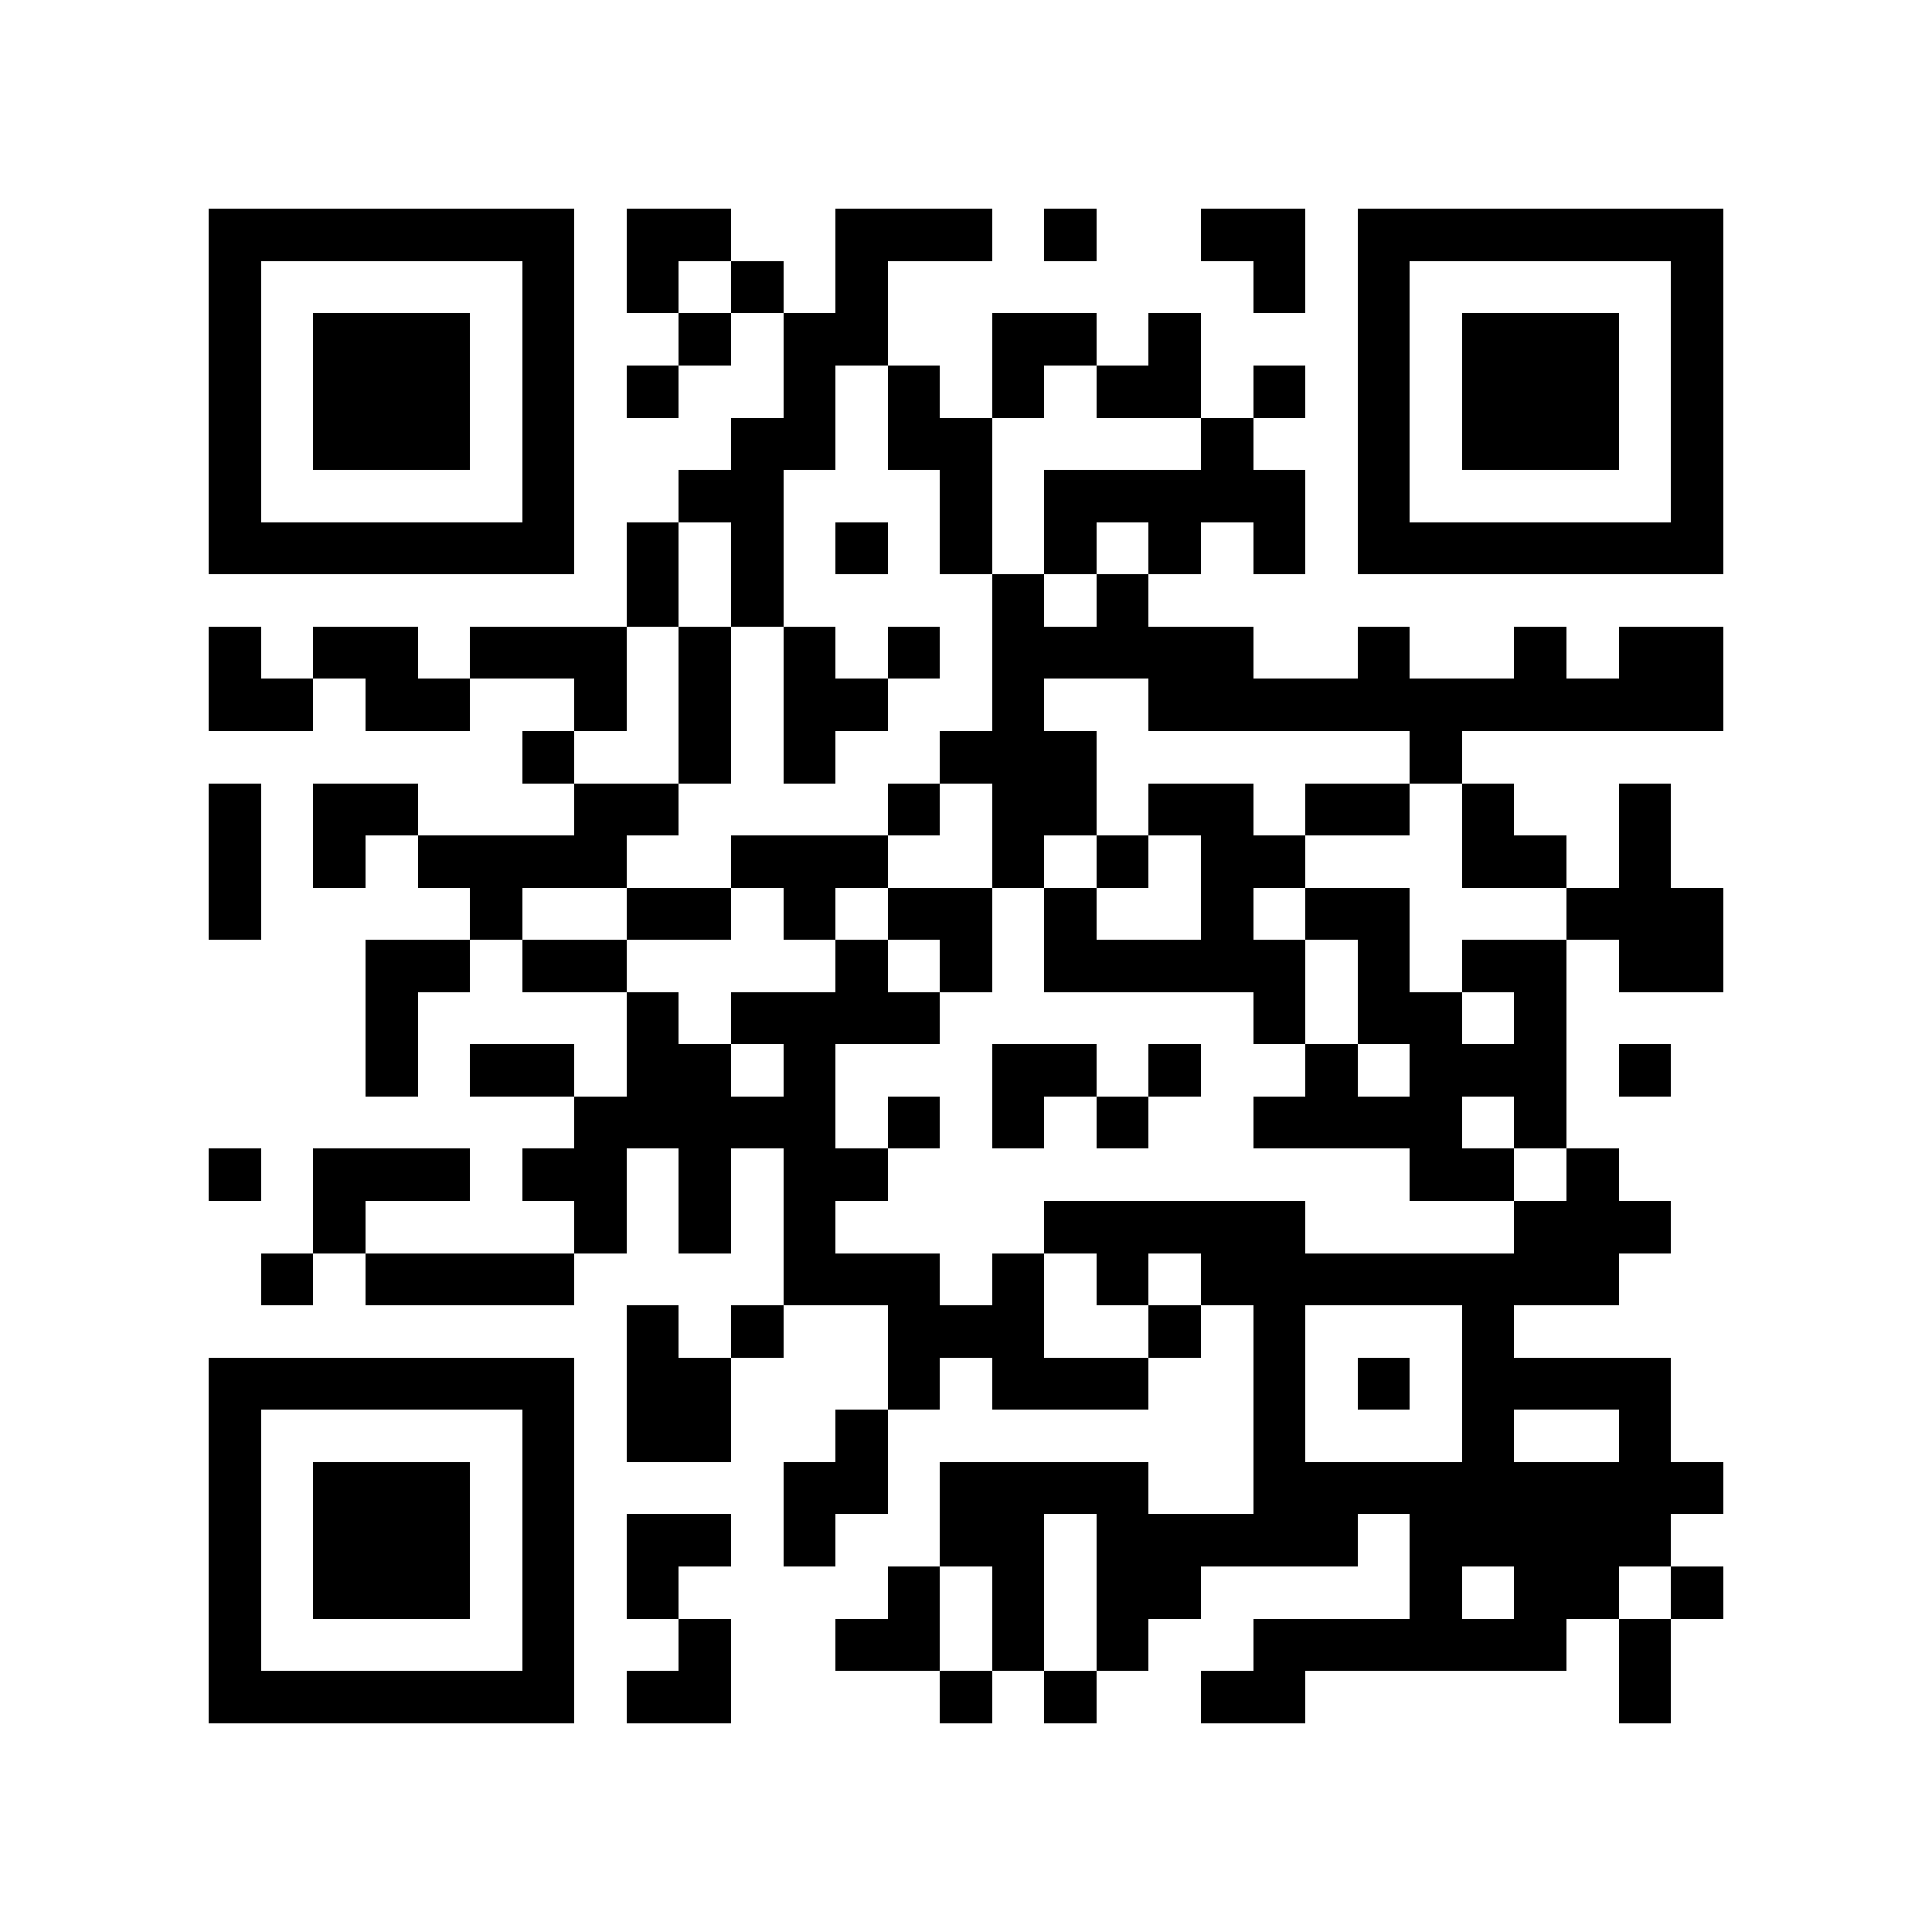 <?xml version="1.0" encoding="utf-8"?><!DOCTYPE svg PUBLIC "-//W3C//DTD SVG 1.1//EN" "http://www.w3.org/Graphics/SVG/1.1/DTD/svg11.dtd"><svg xmlns="http://www.w3.org/2000/svg" viewBox="0 0 37 37" shape-rendering="crispEdges"><path fill="#ffffff" d="M0 0h37v37H0z"/><path stroke="#000000" d="M4 4.5h7m1 0h2m2 0h3m1 0h1m2 0h2m1 0h7M4 5.5h1m5 0h1m1 0h1m1 0h1m1 0h1m7 0h1m1 0h1m5 0h1M4 6.5h1m1 0h3m1 0h1m2 0h1m1 0h2m2 0h2m1 0h1m3 0h1m1 0h3m1 0h1M4 7.5h1m1 0h3m1 0h1m1 0h1m2 0h1m1 0h1m1 0h1m1 0h2m1 0h1m1 0h1m1 0h3m1 0h1M4 8.5h1m1 0h3m1 0h1m3 0h2m1 0h2m4 0h1m2 0h1m1 0h3m1 0h1M4 9.5h1m5 0h1m2 0h2m3 0h1m1 0h5m1 0h1m5 0h1M4 10.5h7m1 0h1m1 0h1m1 0h1m1 0h1m1 0h1m1 0h1m1 0h1m1 0h7M12 11.5h1m1 0h1m4 0h1m1 0h1M4 12.5h1m1 0h2m1 0h3m1 0h1m1 0h1m1 0h1m1 0h5m2 0h1m2 0h1m1 0h2M4 13.5h2m1 0h2m2 0h1m1 0h1m1 0h2m2 0h1m2 0h11M10 14.5h1m2 0h1m1 0h1m2 0h3m6 0h1M4 15.5h1m1 0h2m3 0h2m4 0h1m1 0h2m1 0h2m1 0h2m1 0h1m2 0h1M4 16.5h1m1 0h1m1 0h4m2 0h3m2 0h1m1 0h1m1 0h2m3 0h2m1 0h1M4 17.5h1m4 0h1m2 0h2m1 0h1m1 0h2m1 0h1m2 0h1m1 0h2m3 0h3M7 18.5h2m1 0h2m4 0h1m1 0h1m1 0h5m1 0h1m1 0h2m1 0h2M7 19.5h1m4 0h1m1 0h4m6 0h1m1 0h2m1 0h1M7 20.5h1m1 0h2m1 0h2m1 0h1m3 0h2m1 0h1m2 0h1m1 0h3m1 0h1M11 21.5h5m1 0h1m1 0h1m1 0h1m2 0h4m1 0h1M4 22.5h1m1 0h3m1 0h2m1 0h1m1 0h2m10 0h2m1 0h1M6 23.5h1m4 0h1m1 0h1m1 0h1m4 0h5m4 0h3M5 24.5h1m1 0h4m4 0h3m1 0h1m1 0h1m1 0h8M12 25.5h1m1 0h1m2 0h3m2 0h1m1 0h1m3 0h1M4 26.5h7m1 0h2m3 0h1m1 0h3m2 0h1m1 0h1m1 0h4M4 27.5h1m5 0h1m1 0h2m2 0h1m7 0h1m3 0h1m2 0h1M4 28.5h1m1 0h3m1 0h1m4 0h2m1 0h4m2 0h9M4 29.5h1m1 0h3m1 0h1m1 0h2m1 0h1m2 0h2m1 0h5m1 0h5M4 30.5h1m1 0h3m1 0h1m1 0h1m4 0h1m1 0h1m1 0h2m4 0h1m1 0h2m1 0h1M4 31.5h1m5 0h1m2 0h1m2 0h2m1 0h1m1 0h1m2 0h6m1 0h1M4 32.5h7m1 0h2m4 0h1m1 0h1m2 0h2m6 0h1"/></svg>
